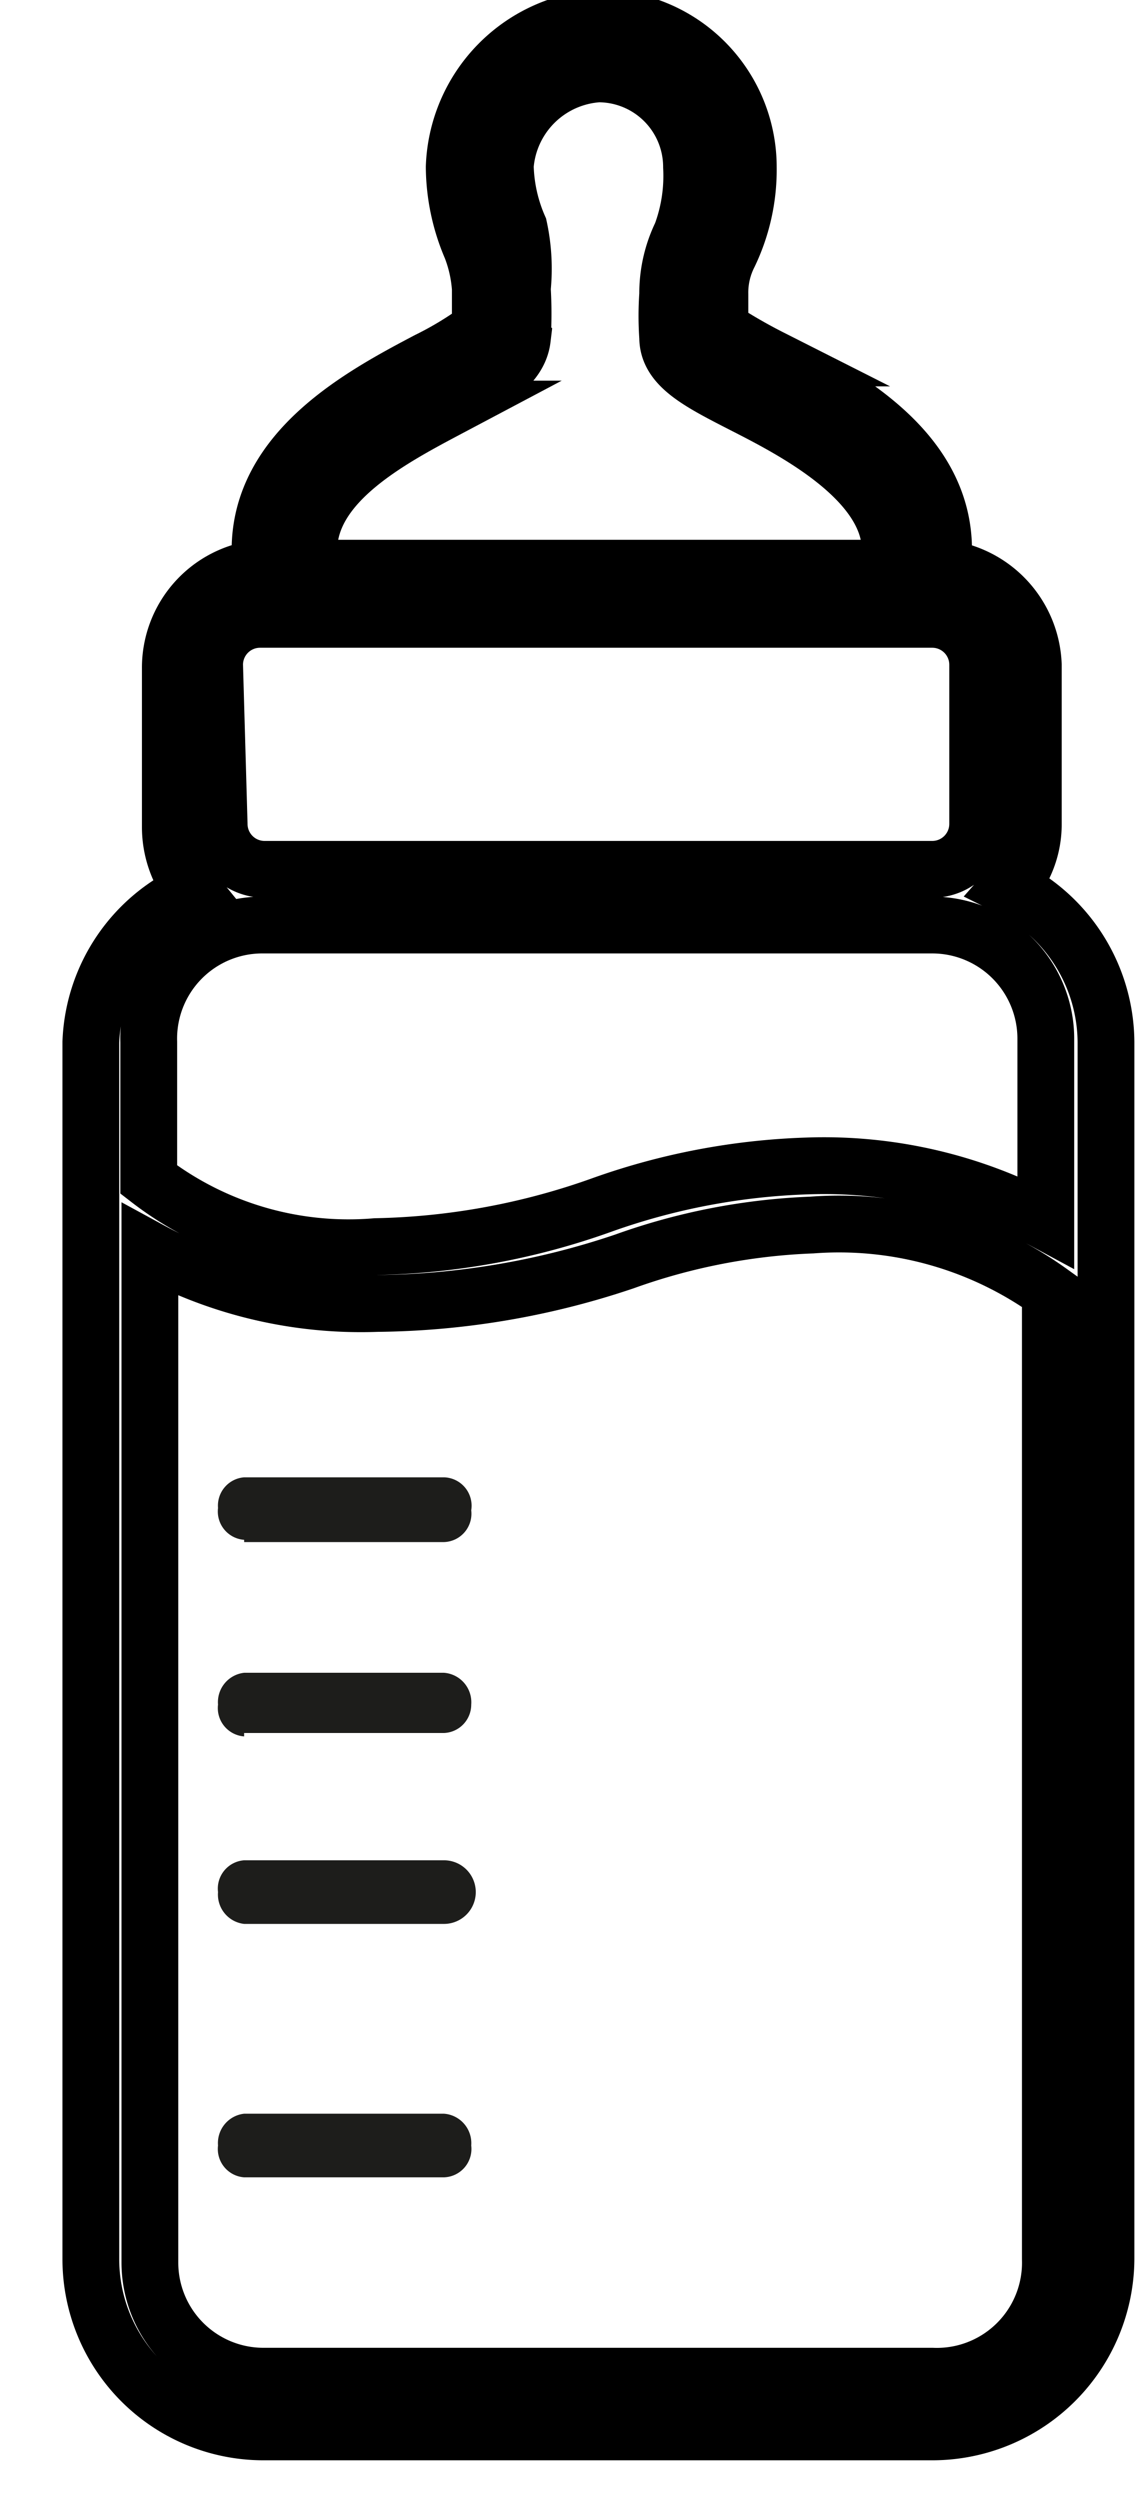 <svg id="Layer_1" data-name="Layer 1" xmlns="http://www.w3.org/2000/svg" xmlns:xlink="http://www.w3.org/1999/xlink" viewBox="0 0 10.11 22"><defs><style>.cls-1,.cls-15,.cls-2{fill:none;}.cls-1,.cls-5{clip-rule:evenodd;}.cls-3,.cls-8{fill:#fff;}.cls-15,.cls-3{stroke:#000;stroke-miterlimit:10;stroke-width:0.5px;}.cls-16,.cls-4,.cls-5{fill:#1d1d1b;}.cls-6{clip-path:url(#clip-path);}.cls-7{clip-path:url(#clip-path-2);}.cls-9{clip-path:url(#clip-path-3);}.cls-10{clip-path:url(#clip-path-5);}.cls-11{clip-path:url(#clip-path-7);}.cls-12{clip-path:url(#clip-path-9);}.cls-13{clip-path:url(#clip-path-11);}.cls-14{clip-path:url(#clip-path-12);}.cls-16{fill-rule:evenodd;}.cls-17{clip-path:url(#clip-path-13);}.cls-18{clip-path:url(#clip-path-15);}.cls-19{clip-path:url(#clip-path-17);}.cls-20{clip-path:url(#clip-path-19);}</style><clipPath id="clip-path"><path class="cls-1" d="M8.89,7.81a.84.84,0,0,0,.21-.56V5.85A.89.89,0,0,0,8.31,5V4.84c0-.9-.92-1.38-1.52-1.69a4.65,4.65,0,0,1-.45-.26c0-.12,0-.22,0-.3a.74.74,0,0,1,.08-.35,1.72,1.72,0,0,0,.17-.77A1.31,1.31,0,0,0,5.27.16,1.36,1.36,0,0,0,4,1.47a1.83,1.83,0,0,0,.15.71,1.23,1.23,0,0,1,.08.36c0,.1,0,.22,0,.35a3,3,0,0,1-.46.28c-.59.31-1.48.79-1.48,1.67V5a.88.88,0,0,0-.79.88v1.4a.89.89,0,0,0,.2.56A1.52,1.52,0,0,0,.8,9.17V19.88A1.52,1.52,0,0,0,2.32,21.4H8.21a1.53,1.53,0,0,0,1.53-1.52V9.17A1.53,1.53,0,0,0,8.89,7.81Zm-5-4.21c.41-.22.68-.37.71-.62a3.61,3.61,0,0,0,0-.44A1.72,1.72,0,0,0,4.57,2a1.43,1.43,0,0,1-.12-.54A.88.88,0,0,1,5.27.65a.82.82,0,0,1,.82.82A1.47,1.47,0,0,1,6,2.06a1.19,1.19,0,0,0-.12.53,2.69,2.69,0,0,0,0,.38c0,.26.29.4.7.61s1.26.65,1.26,1.26V5H2.72V4.84C2.72,4.25,3.43,3.87,3.94,3.6Zm-2,2.25a.4.4,0,0,1,.4-.4H8.21a.4.4,0,0,1,.4.4v1.4a.4.4,0,0,1-.4.4H2.33a.4.4,0,0,1-.4-.4Zm.39,2.29H8.21a1,1,0,0,1,1,1v1.61a4.12,4.12,0,0,0-2.1-.49,5.94,5.94,0,0,0-1.8.34,6.25,6.25,0,0,1-2,.37,2.88,2.88,0,0,1-2-.59V9.17A1,1,0,0,1,2.32,8.14ZM8.21,20.91H2.32a1,1,0,0,1-1-1V11a3.89,3.89,0,0,0,2,.47A7,7,0,0,0,5.5,11.1a5.49,5.49,0,0,1,1.65-.32,3.19,3.19,0,0,1,2.1.59v8.51A1,1,0,0,1,8.21,20.91Z"/></clipPath><clipPath id="clip-path-2"><rect class="cls-2" x="38.84" y="-146.72" width="219.12" height="389.74"/></clipPath><clipPath id="clip-path-3"><path class="cls-1" d="M2.15,13.57H3.91a.25.25,0,0,0,.24-.28A.25.25,0,0,0,3.91,13H2.15a.25.25,0,0,0-.23.27.25.25,0,0,0,.23.28"/></clipPath><clipPath id="clip-path-5"><path class="cls-1" d="M2.15,15.25H3.91A.25.25,0,0,0,4.15,15a.26.26,0,0,0-.24-.28H2.15a.26.26,0,0,0-.23.28.25.25,0,0,0,.23.28"/></clipPath><clipPath id="clip-path-7"><path class="cls-1" d="M3.91,16.37H2.15a.25.25,0,0,0-.23.28.26.26,0,0,0,.23.28H3.91a.28.28,0,0,0,0-.56"/></clipPath><clipPath id="clip-path-9"><path class="cls-1" d="M3.91,18.6H2.15a.26.26,0,0,0-.23.28.25.25,0,0,0,.23.28H3.91a.25.25,0,0,0,.24-.28.26.26,0,0,0-.24-.28"/></clipPath><clipPath id="clip-path-11"><path class="cls-3" d="M8.89,7.81a.84.84,0,0,0,.21-.56V5.85A.89.89,0,0,0,8.31,5V4.84c0-.9-.92-1.38-1.52-1.69a4.65,4.65,0,0,1-.45-.26c0-.12,0-.22,0-.3a.74.74,0,0,1,.08-.35,1.72,1.72,0,0,0,.17-.77A1.31,1.31,0,0,0,5.27.16,1.36,1.36,0,0,0,4,1.47a1.83,1.83,0,0,0,.15.71,1.23,1.23,0,0,1,.08.36c0,.1,0,.22,0,.35a3,3,0,0,1-.46.28c-.59.31-1.48.79-1.48,1.67V5a.88.88,0,0,0-.79.88v1.4a.89.89,0,0,0,.2.56A1.52,1.52,0,0,0,.8,9.17V19.88A1.52,1.52,0,0,0,2.32,21.4H8.21a1.53,1.53,0,0,0,1.53-1.52V9.17A1.53,1.53,0,0,0,8.89,7.81Zm-5-4.21c.41-.22.68-.37.71-.62a3.61,3.61,0,0,0,0-.44A1.72,1.72,0,0,0,4.57,2a1.43,1.43,0,0,1-.12-.54A.88.88,0,0,1,5.27.65a.82.82,0,0,1,.82.82A1.47,1.47,0,0,1,6,2.06a1.19,1.19,0,0,0-.12.53,2.69,2.69,0,0,0,0,.38c0,.26.29.4.7.61s1.26.65,1.26,1.26V5H2.72V4.84C2.72,4.25,3.43,3.87,3.94,3.6Zm-2,2.25a.4.4,0,0,1,.4-.4H8.21a.4.4,0,0,1,.4.4v1.4a.4.4,0,0,1-.4.4H2.33a.4.4,0,0,1-.4-.4Zm.39,2.29H8.21a1,1,0,0,1,1,1v1.61a4.12,4.12,0,0,0-2.1-.49,5.94,5.94,0,0,0-1.8.34,6.25,6.25,0,0,1-2,.37,2.88,2.88,0,0,1-2-.59V9.17A1,1,0,0,1,2.32,8.14ZM8.21,20.91H2.32a1,1,0,0,1-1-1V11a3.89,3.89,0,0,0,2,.47A7,7,0,0,0,5.5,11.1a5.49,5.49,0,0,1,1.65-.32,3.19,3.19,0,0,1,2.1.59v8.51A1,1,0,0,1,8.21,20.91Z"/></clipPath><clipPath id="clip-path-12"><rect class="cls-4" x="38.84" y="-146.72" width="219.12" height="389.74"/></clipPath><clipPath id="clip-path-13"><path class="cls-5" d="M2.15,13.57H3.91a.25.25,0,0,0,.24-.28A.25.25,0,0,0,3.91,13H2.15a.25.25,0,0,0-.23.27.25.25,0,0,0,.23.28"/></clipPath><clipPath id="clip-path-15"><path class="cls-5" d="M2.15,15.25H3.91A.25.25,0,0,0,4.15,15a.26.26,0,0,0-.24-.28H2.15a.26.26,0,0,0-.23.28.25.25,0,0,0,.23.28"/></clipPath><clipPath id="clip-path-17"><path class="cls-5" d="M3.91,16.37H2.15a.25.25,0,0,0-.23.28.26.26,0,0,0,.23.28H3.91a.28.28,0,0,0,0-.56"/></clipPath><clipPath id="clip-path-19"><path class="cls-5" d="M3.91,18.6H2.15a.26.26,0,0,0-.23.28.25.25,0,0,0,.23.28H3.91a.25.25,0,0,0,.24-.28.26.26,0,0,0-.24-.28"/></clipPath></defs><title>icon_feedvolume_v2-01</title><g class="cls-6"><g class="cls-7"><rect class="cls-8" x="-2" y="-2.63" width="14.53" height="26.82"/></g></g><g class="cls-9"><g class="cls-7"><rect class="cls-8" x="-0.88" y="10.22" width="7.82" height="6.15"/></g></g><g class="cls-10"><g class="cls-7"><rect class="cls-8" x="-0.88" y="11.9" width="7.82" height="6.15"/></g></g><g class="cls-11"><g class="cls-7"><rect class="cls-8" x="-0.88" y="13.57" width="7.82" height="6.15"/></g></g><g class="cls-12"><g class="cls-7"><rect class="cls-8" x="-0.88" y="15.81" width="7.82" height="6.15"/></g></g><path class="cls-8" d="M8.89,7.81a.84.84,0,0,0,.21-.56V5.85A.89.89,0,0,0,8.31,5V4.84c0-.9-.92-1.38-1.52-1.69a4.65,4.65,0,0,1-.45-.26c0-.12,0-.22,0-.3a.74.74,0,0,1,.08-.35,1.72,1.72,0,0,0,.17-.77A1.31,1.31,0,0,0,5.27.16,1.36,1.36,0,0,0,4,1.47a1.83,1.83,0,0,0,.15.71,1.23,1.23,0,0,1,.08.36c0,.1,0,.22,0,.35a3,3,0,0,1-.46.28c-.59.31-1.48.79-1.48,1.67V5a.88.88,0,0,0-.79.88v1.4a.89.89,0,0,0,.2.56A1.52,1.52,0,0,0,.8,9.17V19.88A1.52,1.52,0,0,0,2.32,21.4H8.21a1.53,1.53,0,0,0,1.53-1.52V9.17A1.53,1.53,0,0,0,8.89,7.81Zm-5-4.21c.41-.22.68-.37.71-.62a3.61,3.61,0,0,0,0-.44A1.72,1.72,0,0,0,4.57,2a1.43,1.43,0,0,1-.12-.54A.88.88,0,0,1,5.27.65a.82.82,0,0,1,.82.82A1.47,1.47,0,0,1,6,2.06a1.19,1.19,0,0,0-.12.53,2.69,2.69,0,0,0,0,.38c0,.26.29.4.7.61s1.26.65,1.26,1.26V5H2.72V4.84C2.72,4.25,3.43,3.87,3.94,3.6Zm-2,2.25a.4.4,0,0,1,.4-.4H8.21a.4.4,0,0,1,.4.4v1.4a.4.4,0,0,1-.4.4H2.33a.4.4,0,0,1-.4-.4Zm.39,2.29H8.21a1,1,0,0,1,1,1v1.61a4.12,4.12,0,0,0-2.1-.49,5.94,5.94,0,0,0-1.8.34,6.25,6.25,0,0,1-2,.37,2.88,2.88,0,0,1-2-.59V9.17A1,1,0,0,1,2.32,8.14ZM8.21,20.91H2.32a1,1,0,0,1-1-1V11a3.89,3.89,0,0,0,2,.47A7,7,0,0,0,5.5,11.1a5.49,5.49,0,0,1,1.65-.32,3.19,3.19,0,0,1,2.1.59v8.51A1,1,0,0,1,8.21,20.91Z"/><g class="cls-13"><rect class="cls-4" x="38.84" y="-146.72" width="219.12" height="389.74"/><g class="cls-14"><rect class="cls-4" x="-2" y="-2.63" width="14.53" height="26.82"/></g></g><path class="cls-15" d="M8.89,7.81a.84.84,0,0,0,.21-.56V5.85A.89.89,0,0,0,8.31,5V4.84c0-.9-.92-1.38-1.52-1.69a4.65,4.65,0,0,1-.45-.26c0-.12,0-.22,0-.3a.74.74,0,0,1,.08-.35,1.72,1.72,0,0,0,.17-.77A1.31,1.31,0,0,0,5.27.16,1.36,1.36,0,0,0,4,1.47a1.83,1.83,0,0,0,.15.71,1.23,1.23,0,0,1,.08.36c0,.1,0,.22,0,.35a3,3,0,0,1-.46.28c-.59.31-1.48.79-1.48,1.67V5a.88.88,0,0,0-.79.88v1.4a.89.89,0,0,0,.2.56A1.52,1.52,0,0,0,.8,9.17V19.88A1.52,1.52,0,0,0,2.32,21.4H8.21a1.53,1.53,0,0,0,1.53-1.52V9.17A1.53,1.53,0,0,0,8.89,7.81Zm-5-4.21c.41-.22.68-.37.71-.62a3.61,3.61,0,0,0,0-.44A1.72,1.72,0,0,0,4.57,2a1.43,1.43,0,0,1-.12-.54A.88.88,0,0,1,5.27.65a.82.82,0,0,1,.82.82A1.47,1.47,0,0,1,6,2.06a1.19,1.19,0,0,0-.12.53,2.69,2.69,0,0,0,0,.38c0,.26.29.4.7.61s1.26.65,1.26,1.26V5H2.72V4.84C2.72,4.25,3.43,3.87,3.94,3.6Zm-2,2.25a.4.4,0,0,1,.4-.4H8.21a.4.4,0,0,1,.4.4v1.4a.4.4,0,0,1-.4.4H2.33a.4.4,0,0,1-.4-.4Zm.39,2.29H8.21a1,1,0,0,1,1,1v1.61a4.12,4.12,0,0,0-2.1-.49,5.94,5.94,0,0,0-1.8.34,6.25,6.25,0,0,1-2,.37,2.88,2.88,0,0,1-2-.59V9.17A1,1,0,0,1,2.32,8.14ZM8.21,20.91H2.32a1,1,0,0,1-1-1V11a3.89,3.89,0,0,0,2,.47A7,7,0,0,0,5.5,11.1a5.49,5.49,0,0,1,1.65-.32,3.19,3.19,0,0,1,2.1.59v8.51A1,1,0,0,1,8.21,20.91Z"/><path class="cls-16" d="M2.15,13.57H3.91a.25.25,0,0,0,.24-.28A.25.25,0,0,0,3.91,13H2.15a.25.25,0,0,0-.23.27.25.25,0,0,0,.23.28"/><g class="cls-17"><rect class="cls-4" x="38.84" y="-146.72" width="219.12" height="389.74"/><g class="cls-14"><rect class="cls-4" x="-0.88" y="10.22" width="7.82" height="6.15"/></g></g><path class="cls-16" d="M2.15,15.25H3.91A.25.25,0,0,0,4.15,15a.26.26,0,0,0-.24-.28H2.15a.26.26,0,0,0-.23.28.25.25,0,0,0,.23.28"/><g class="cls-18"><rect class="cls-4" x="38.84" y="-146.72" width="219.12" height="389.74"/><g class="cls-14"><rect class="cls-4" x="-0.88" y="11.9" width="7.82" height="6.15"/></g></g><path class="cls-16" d="M3.91,16.37H2.15a.25.25,0,0,0-.23.28.26.26,0,0,0,.23.28H3.91a.28.28,0,0,0,0-.56"/><g class="cls-19"><rect class="cls-4" x="38.84" y="-146.72" width="219.12" height="389.74"/><g class="cls-14"><rect class="cls-4" x="-0.88" y="13.57" width="7.82" height="6.15"/></g></g><path class="cls-16" d="M3.91,18.6H2.15a.26.26,0,0,0-.23.28.25.25,0,0,0,.23.28H3.91a.25.25,0,0,0,.24-.28.26.26,0,0,0-.24-.28"/><g class="cls-20"><rect class="cls-4" x="38.84" y="-146.72" width="219.12" height="389.74"/><g class="cls-14"><rect class="cls-4" x="-0.88" y="15.81" width="7.82" height="6.15"/></g></g></svg>